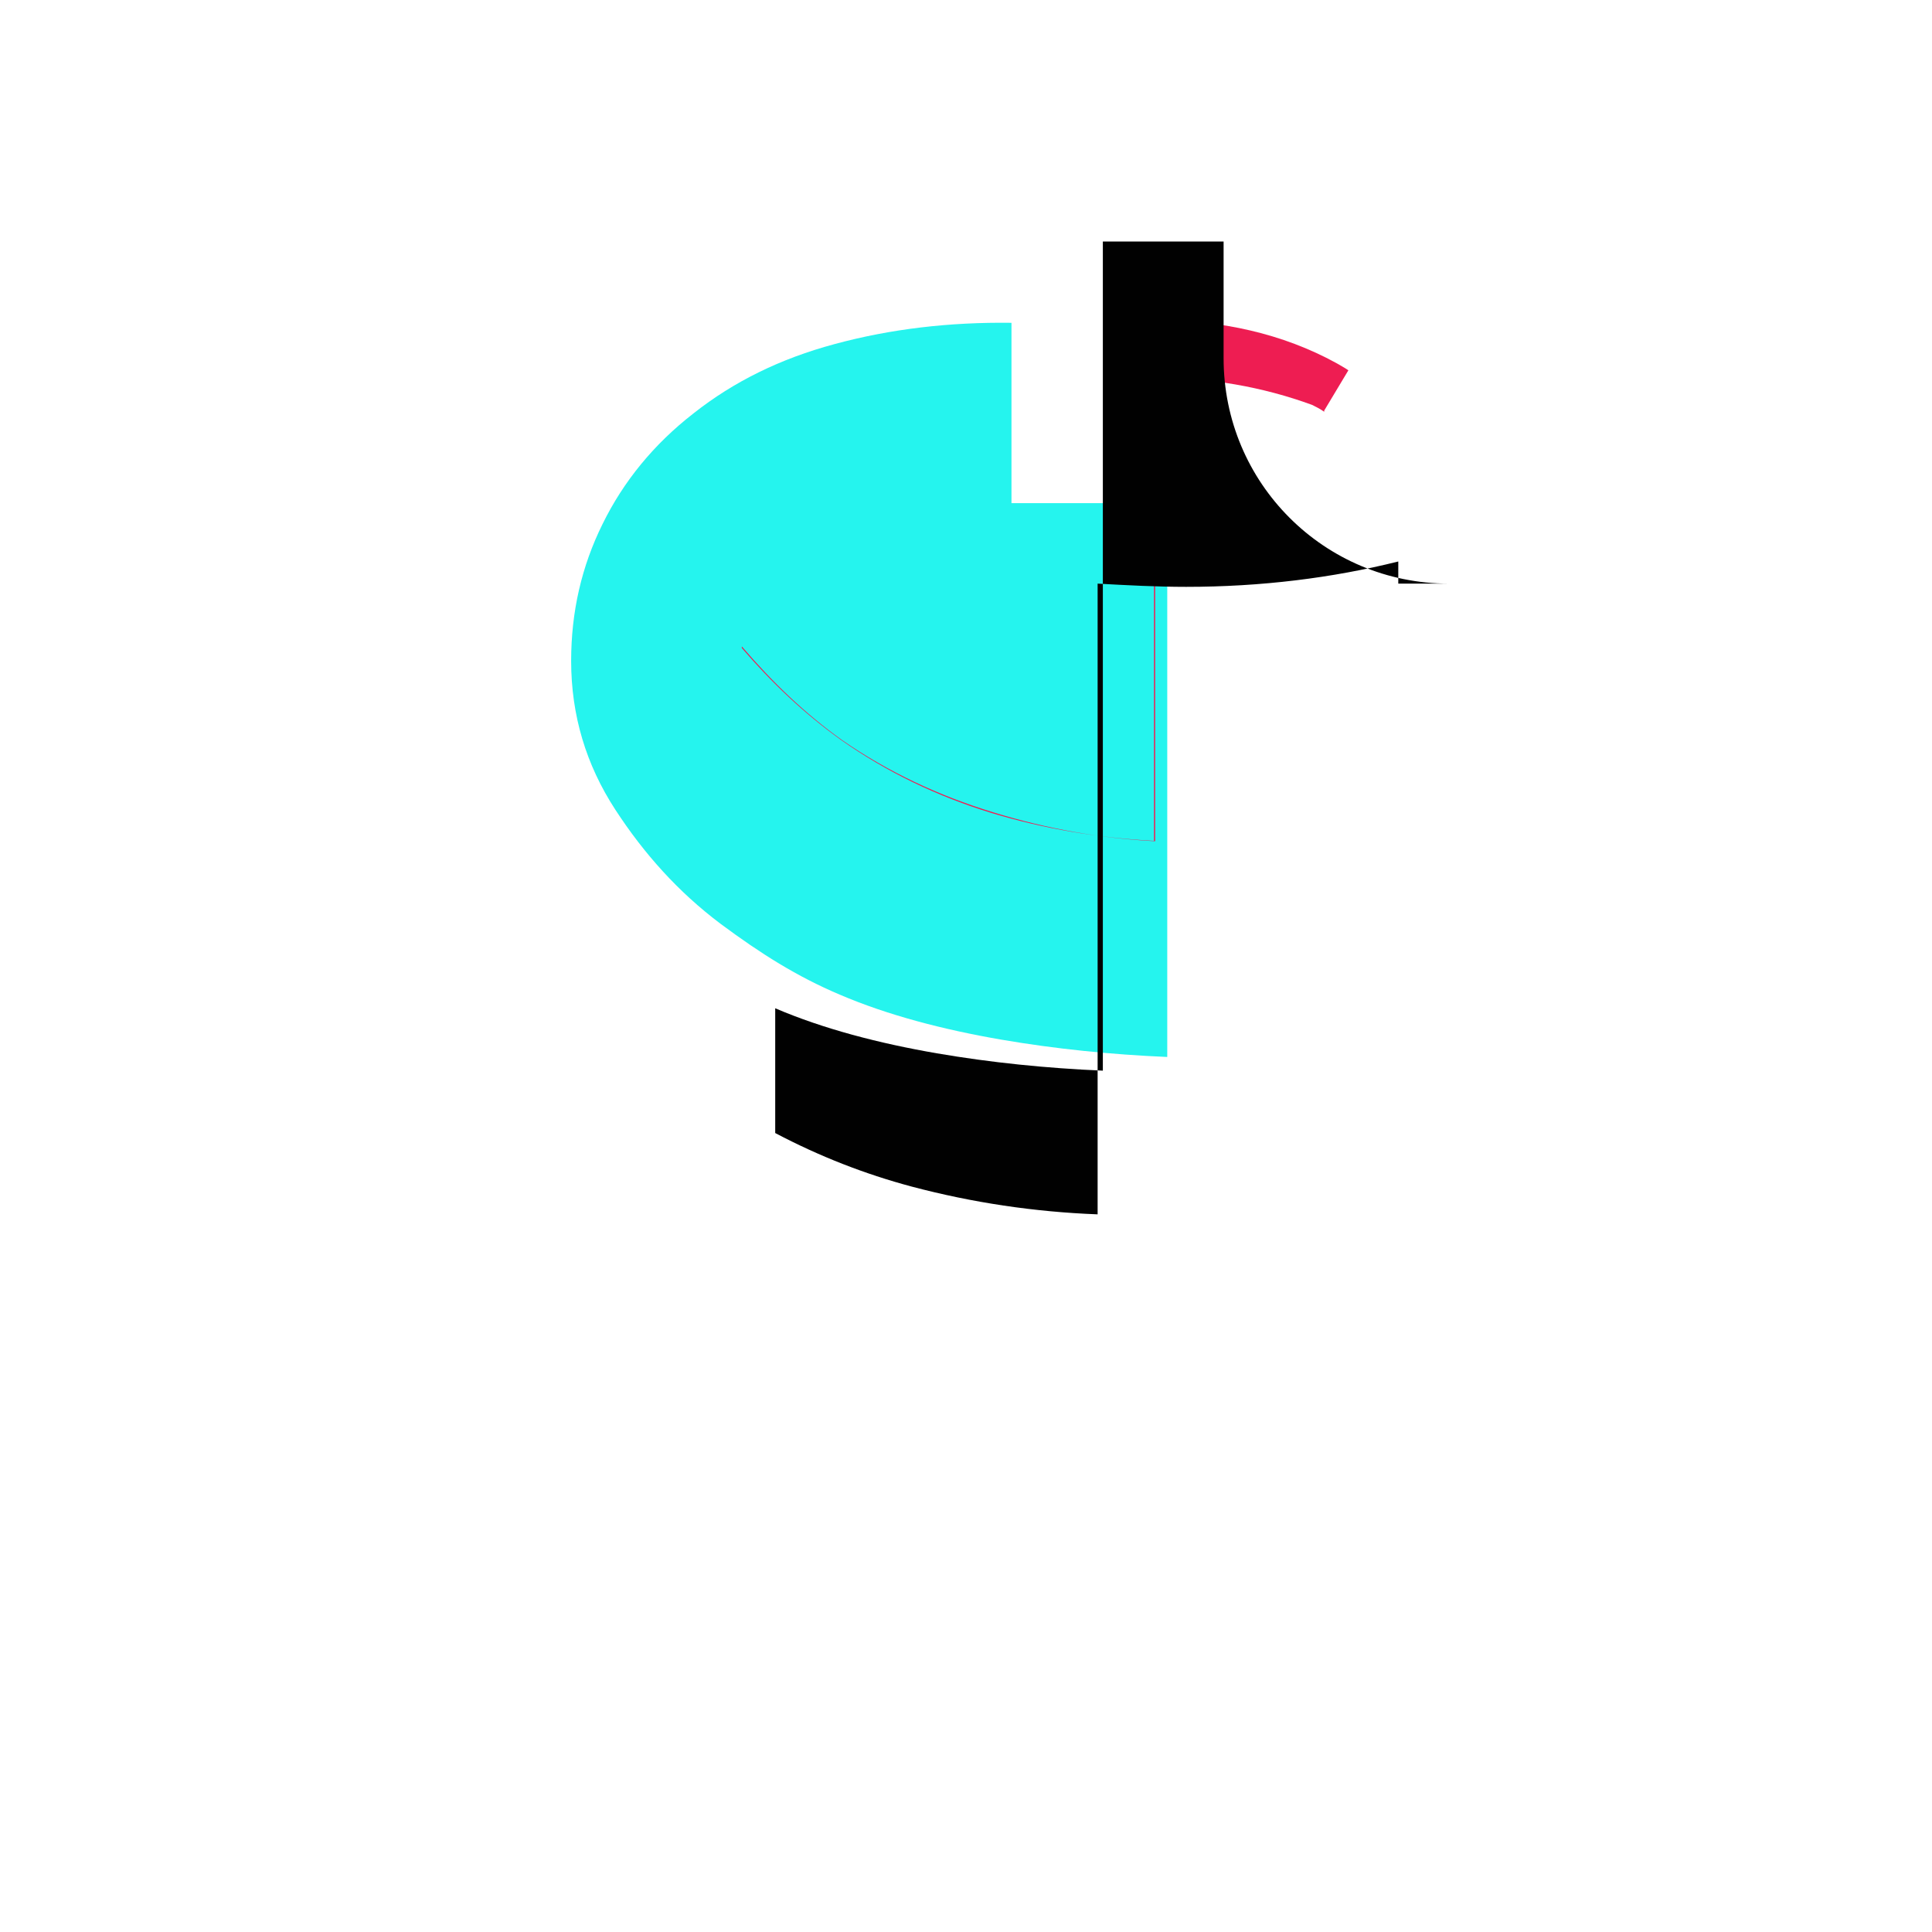 <svg xmlns="http://www.w3.org/2000/svg" viewBox="0 0 48 48">
	<path fill="#25F4EE" d="M29 12.5v13.76c-1.4-.06-2.78-.2-4.12-.43-1.45-.25-2.83-.61-4.02-1.12-1.06-.45-1.95-1.01-2.96-1.76-1.05-.79-1.9-1.74-2.61-2.83-.73-1.12-1.1-2.35-1.1-3.7 0-1.22.26-2.35.78-3.4.52-1.06 1.27-1.98 2.26-2.75 1-.79 2.16-1.36 3.5-1.72 1.4-.38 2.87-.55 4.4-.53V12.5h4. -1z"/>
	<path fill="#EE1D52" d="M33.5 9.2c-.1-.07-.2-.12-.3-.18-1.33-.73-2.86-1.07-4.5-1.07V20.9c-1.35-.07-2.7-.31-4.03-.72-1.34-.41-2.61-1-3.76-1.8-.92-.66-1.72-1.43-2.48-2.32v.04c.74.86 1.54 1.62 2.46 2.28 1.15.81 2.41 1.41 3.75 1.82 1.33.4 2.68.62 4.03.69V9.38c1.38 0 2.7.23 3.93.68.1.05.2.1.3.17v-.03z"/>
	<path fill="#010101" d="M36 14.5c-3.1 0-5.6-2.5-5.6-5.6V6h-3v20.6c-1.4-.06-2.78-.2-4.12-.43-1.45-.25-2.83-.61-4.02-1.12v3.1c1.1.58 2.23 1.02 3.39 1.33 1.51.4 3.05.63 4.62.69V14.5c.73.04 1.46.08 2.2.08 1.86 0 3.63-.22 5.27-.63V14.5z"/>
</svg>